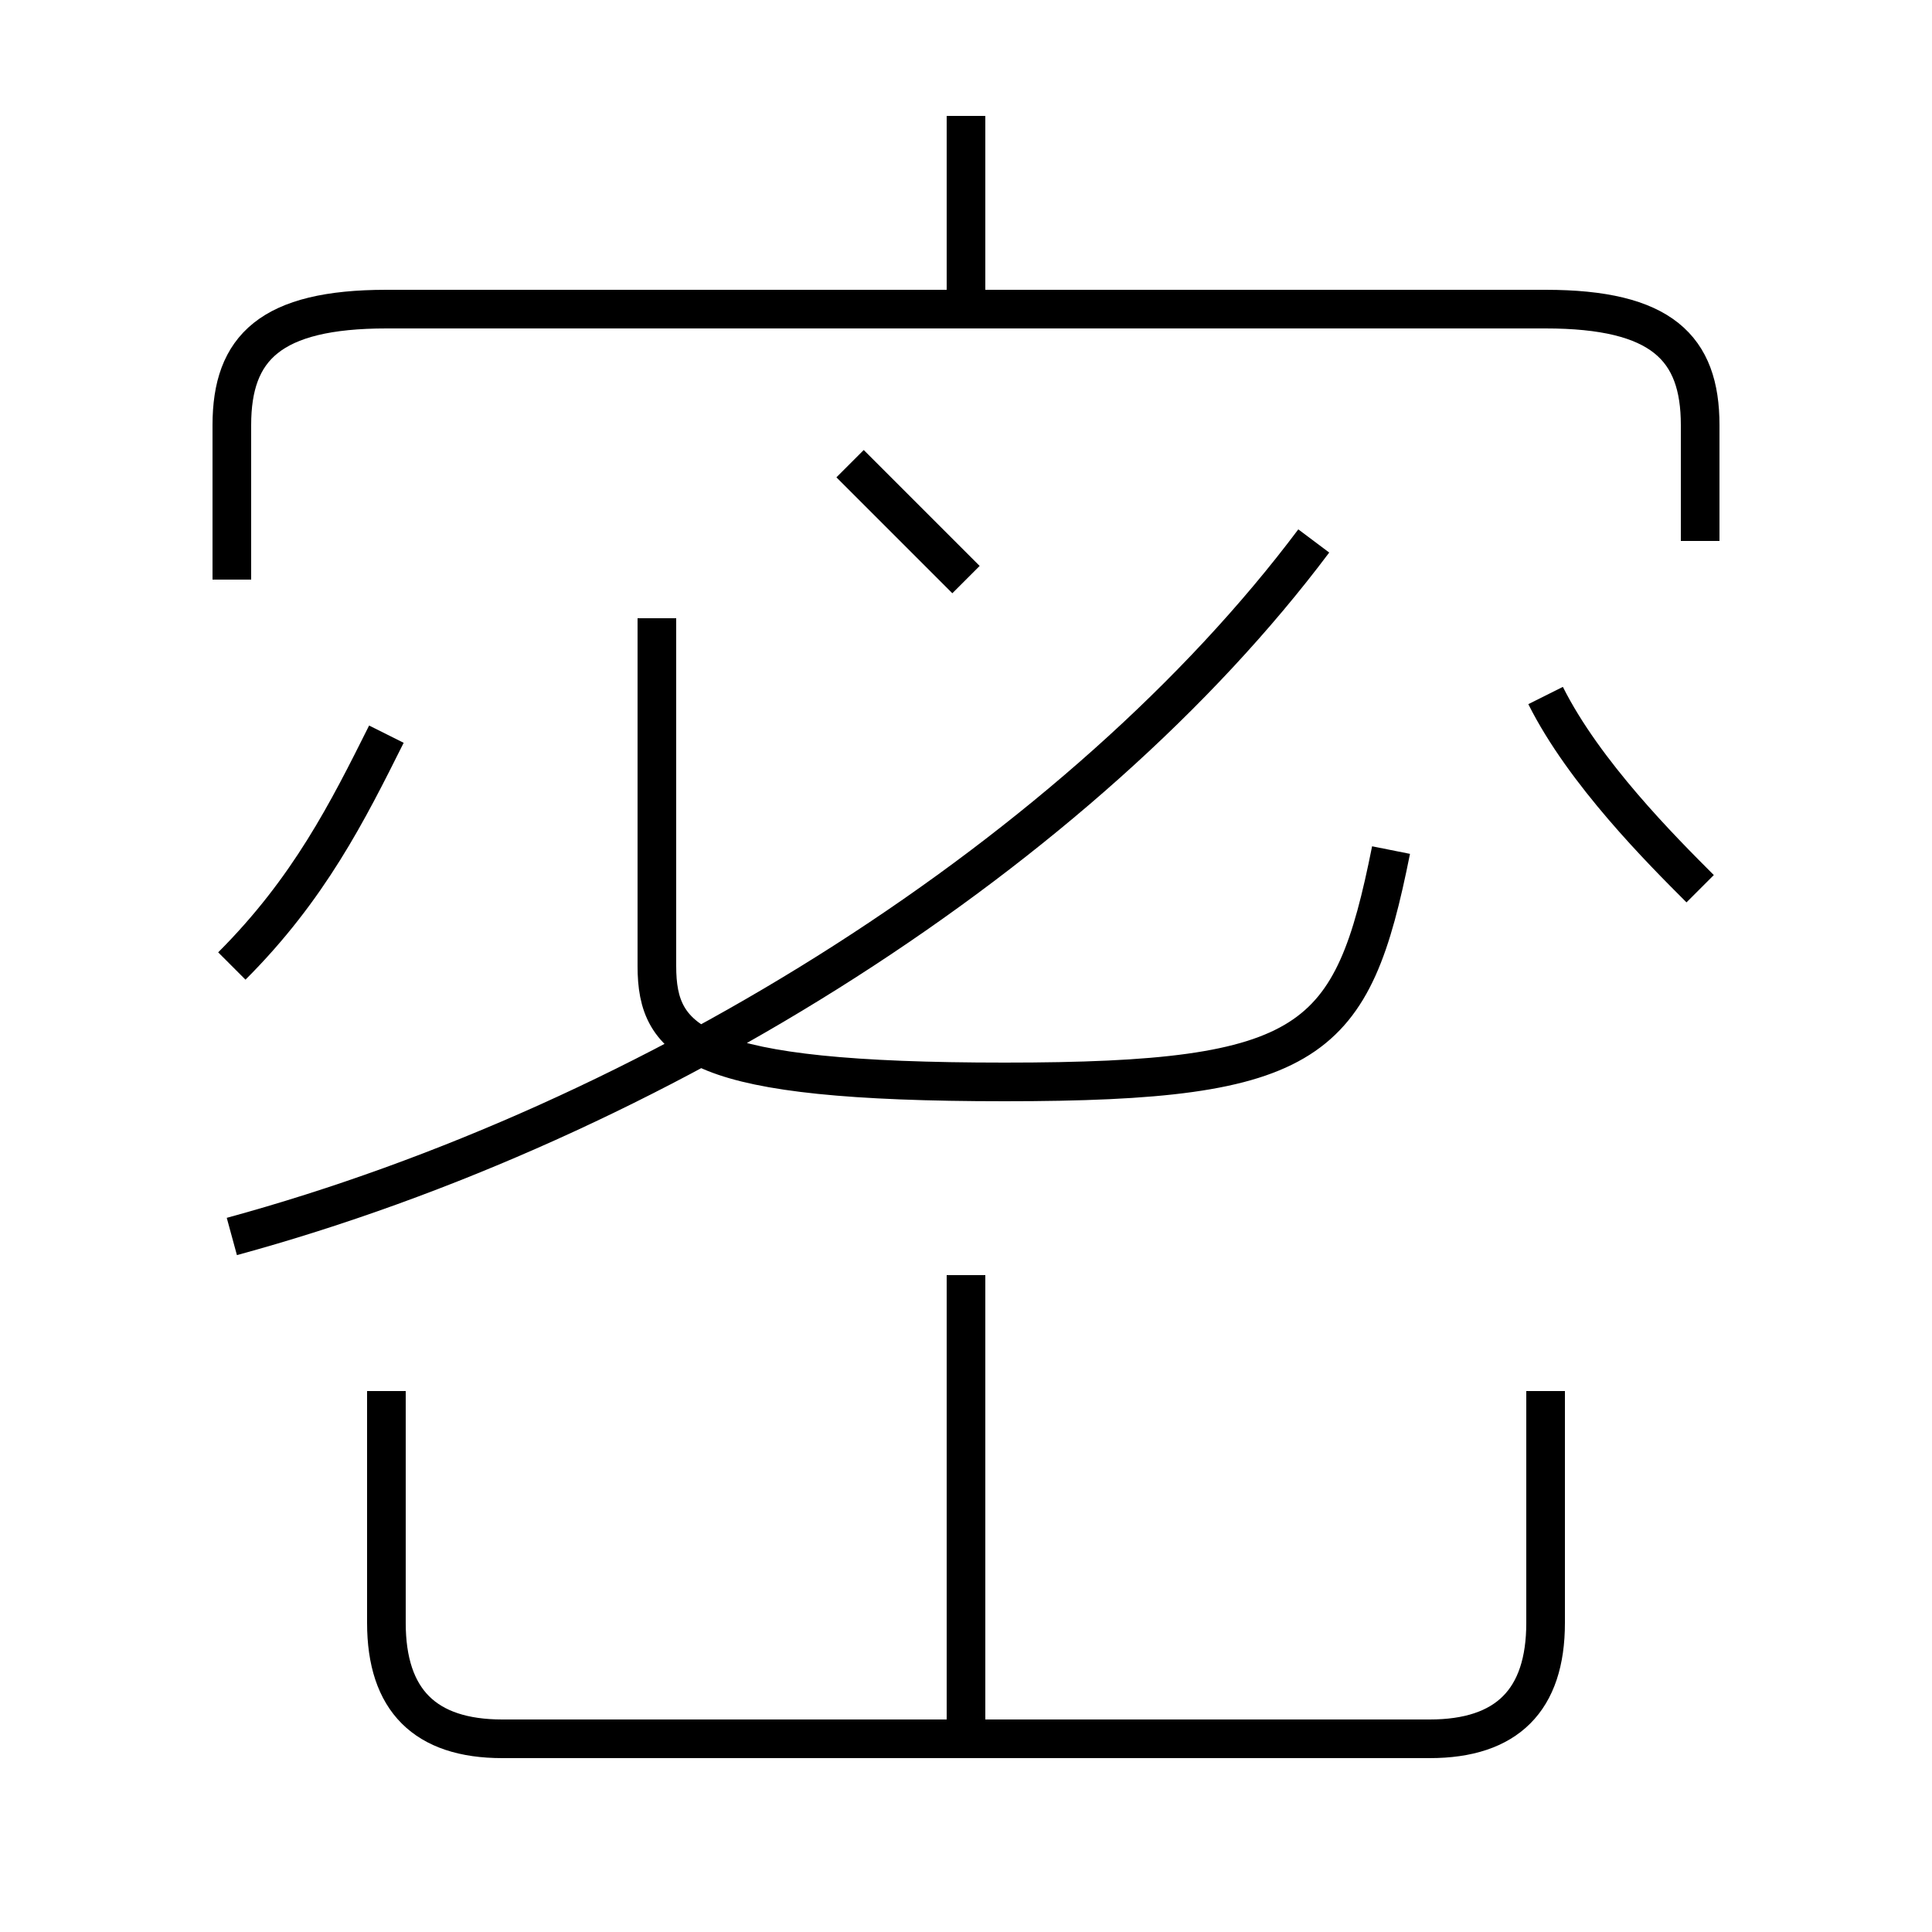 <?xml version='1.0' encoding='utf8'?>
<svg viewBox="0.0 -6.0 50.0 50.0" version="1.1" xmlns="http://www.w3.org/2000/svg">
<rect x="0.0" y="-6.0" width="50.0" height="50.0" fill="#808080" stroke="none"/>
<rect x="-1000" y="-1000" width="2000" height="2000" stroke="white" fill="white"/>
<g style="fill:white;stroke:#000000;  stroke-width:1">
<path d="M 6 -12 C 17 -15 28 -22 34 -30 M 10 -8 L 10 -2 C 10 0 11 1 13 1 L 37 1 C 39 1 40 0 40 -2 L 40 -8 M 6 -19 C 8 -21 9 -23 10 -25 M 25 1 L 25 -11 M 17 -28 L 17 -19 C 17 -17 18 -16 26 -16 C 34 -16 35 -17 36 -22 M 25 -29 C 24 -30 23 -31 22 -32 M 44 -30 L 44 -33 C 44 -35 43 -36 40 -36 L 10 -36 C 7 -36 6 -35 6 -33 L 6 -29 M 25 -36 L 25 -41 M 44 -21 C 43 -22 41 -24 40 -26" transform="translate(0.0 38.0)" />
</g>
</svg>